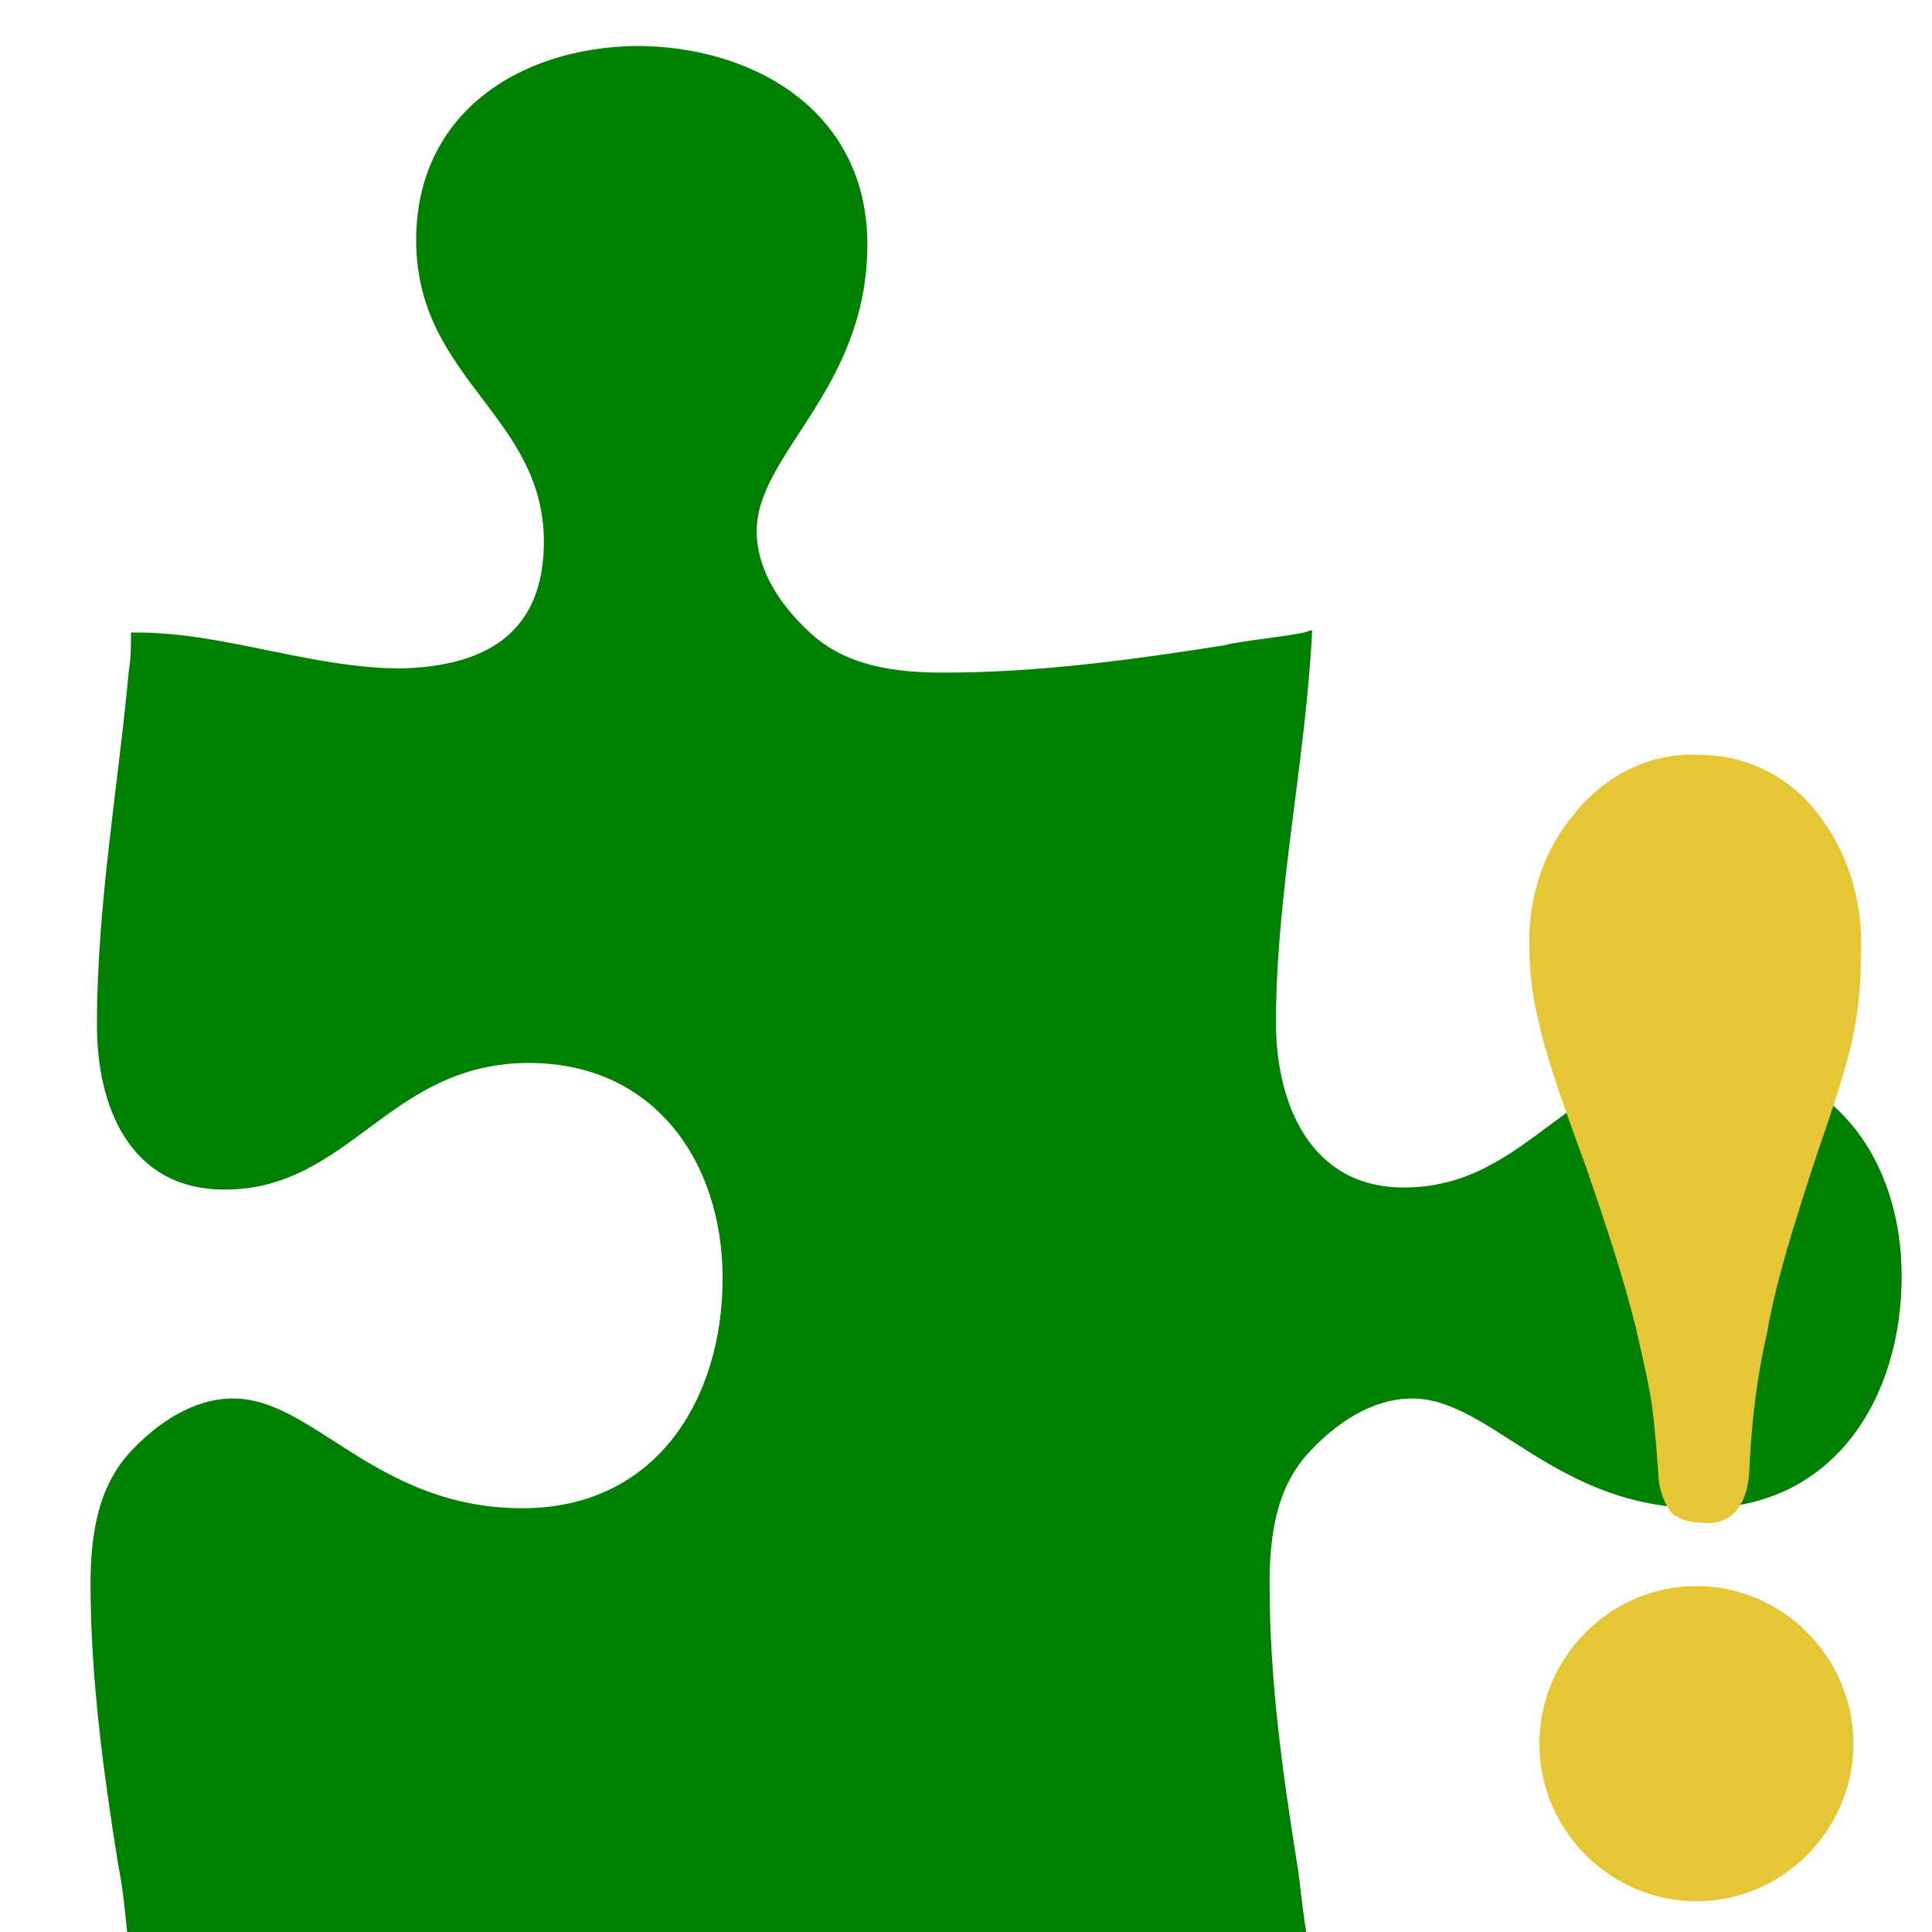 <svg xmlns="http://www.w3.org/2000/svg" width="128" height="128" viewBox="0 0 128 128"><defs><filter id="a" color-interpolation-filters="sRGB"><feFlood flood-opacity=".498" flood-color="#000" result="flood"/><feComposite in="flood" in2="SourceGraphic" operator="out" result="composite1"/><feGaussianBlur in="composite1" stdDeviation="1" result="blur"/><feOffset dx="2" dy="2" result="offset"/><feComposite in="offset" in2="SourceGraphic" operator="atop" result="composite2"/></filter></defs><path d="M25.572 13.905c0 9.227 8.46 11.603 8.46 19.991 0 6.011-3.807 8.248-9.447 8.388-5.922 0-11.703-2.377-17.484-2.377h-.423c0 .839 0 1.678-.141 2.516-.705 7.689-2.115 15.518-2.115 23.486 0 5.312 2.115 10.904 8.46 10.904 8.319 0 10.857-8.388 20.163-8.388 8.319 0 12.831 6.571 12.831 14.26 0 7.969-4.371 15.238-13.254 15.238-9.729 0-13.818-7.27-19.176-7.27-2.679 0-5.076 1.678-6.768 3.495-2.256 2.377-2.679 5.732-2.679 8.807 0 6.151.846 12.442 1.833 18.593.282 1.398.423 2.796.564 4.194l.141.979c0 .14 0 .28.141.28h78.114c-.282-.28-.705-4.753-.846-5.452-.987-6.151-1.833-12.302-1.833-18.593 0-3.215.423-6.431 2.679-8.807 1.692-1.817 4.089-3.495 6.768-3.495 5.217 0 9.447 7.27 19.176 7.27 8.742 0 13.254-7.27 13.254-15.378 0-7.689-4.512-14.26-12.831-14.26-9.306 0-11.703 8.388-20.163 8.388-6.204 0-8.46-5.592-8.46-10.904 0-8.668 1.974-17.335 2.397-26.003h-.141c-.282.28-4.794.699-5.64.979-6.204.979-12.408 1.817-18.612 1.817-3.243 0-6.486-.419-8.883-2.656-1.833-1.678-3.525-4.054-3.525-6.71 0-5.173 7.332-9.367 7.332-19.013 0-8.668-7.332-13.141-15.369-13.141-7.896.14-14.523 4.613-14.523 12.862z" fill="#008000" filter="url(#a)"/><path d="M122.793 68.534c-.336 1.684-1.175 4.379-2.349 7.747-1.678 5.053-2.852 8.926-3.356 11.958-.671 2.863-1.007 5.726-1.175 8.758 0 1.01-.168 2.189-.839 3.031-.503.674-1.51 1.011-2.349.842-.671 0-1.51-.168-2.013-.674-.503-.674-.839-1.684-.839-2.526-.168-2.358-.336-4.042-.503-5.053-.168-1.011-.503-2.526-1.007-4.716-.839-3.368-2.013-6.905-3.356-10.779-1.678-4.547-2.685-7.579-3.02-9.263-.503-1.853-.671-3.705-.671-5.558 0-3.032 1.007-6.063 3.02-8.421 2.013-2.526 5.034-4.042 8.222-3.874 3.02 0 5.873 1.347 7.718 3.705 2.181 2.695 3.188 6.063 3.02 9.6 0 1.853-.168 3.537-.503 5.221zm-10.403 57.431c-5.705 0-10.403-4.716-10.403-10.442s4.698-10.442 10.403-10.442 10.403 4.716 10.403 10.442-4.698 10.442-10.403 10.442z" fill="#e5c634"/></svg>
